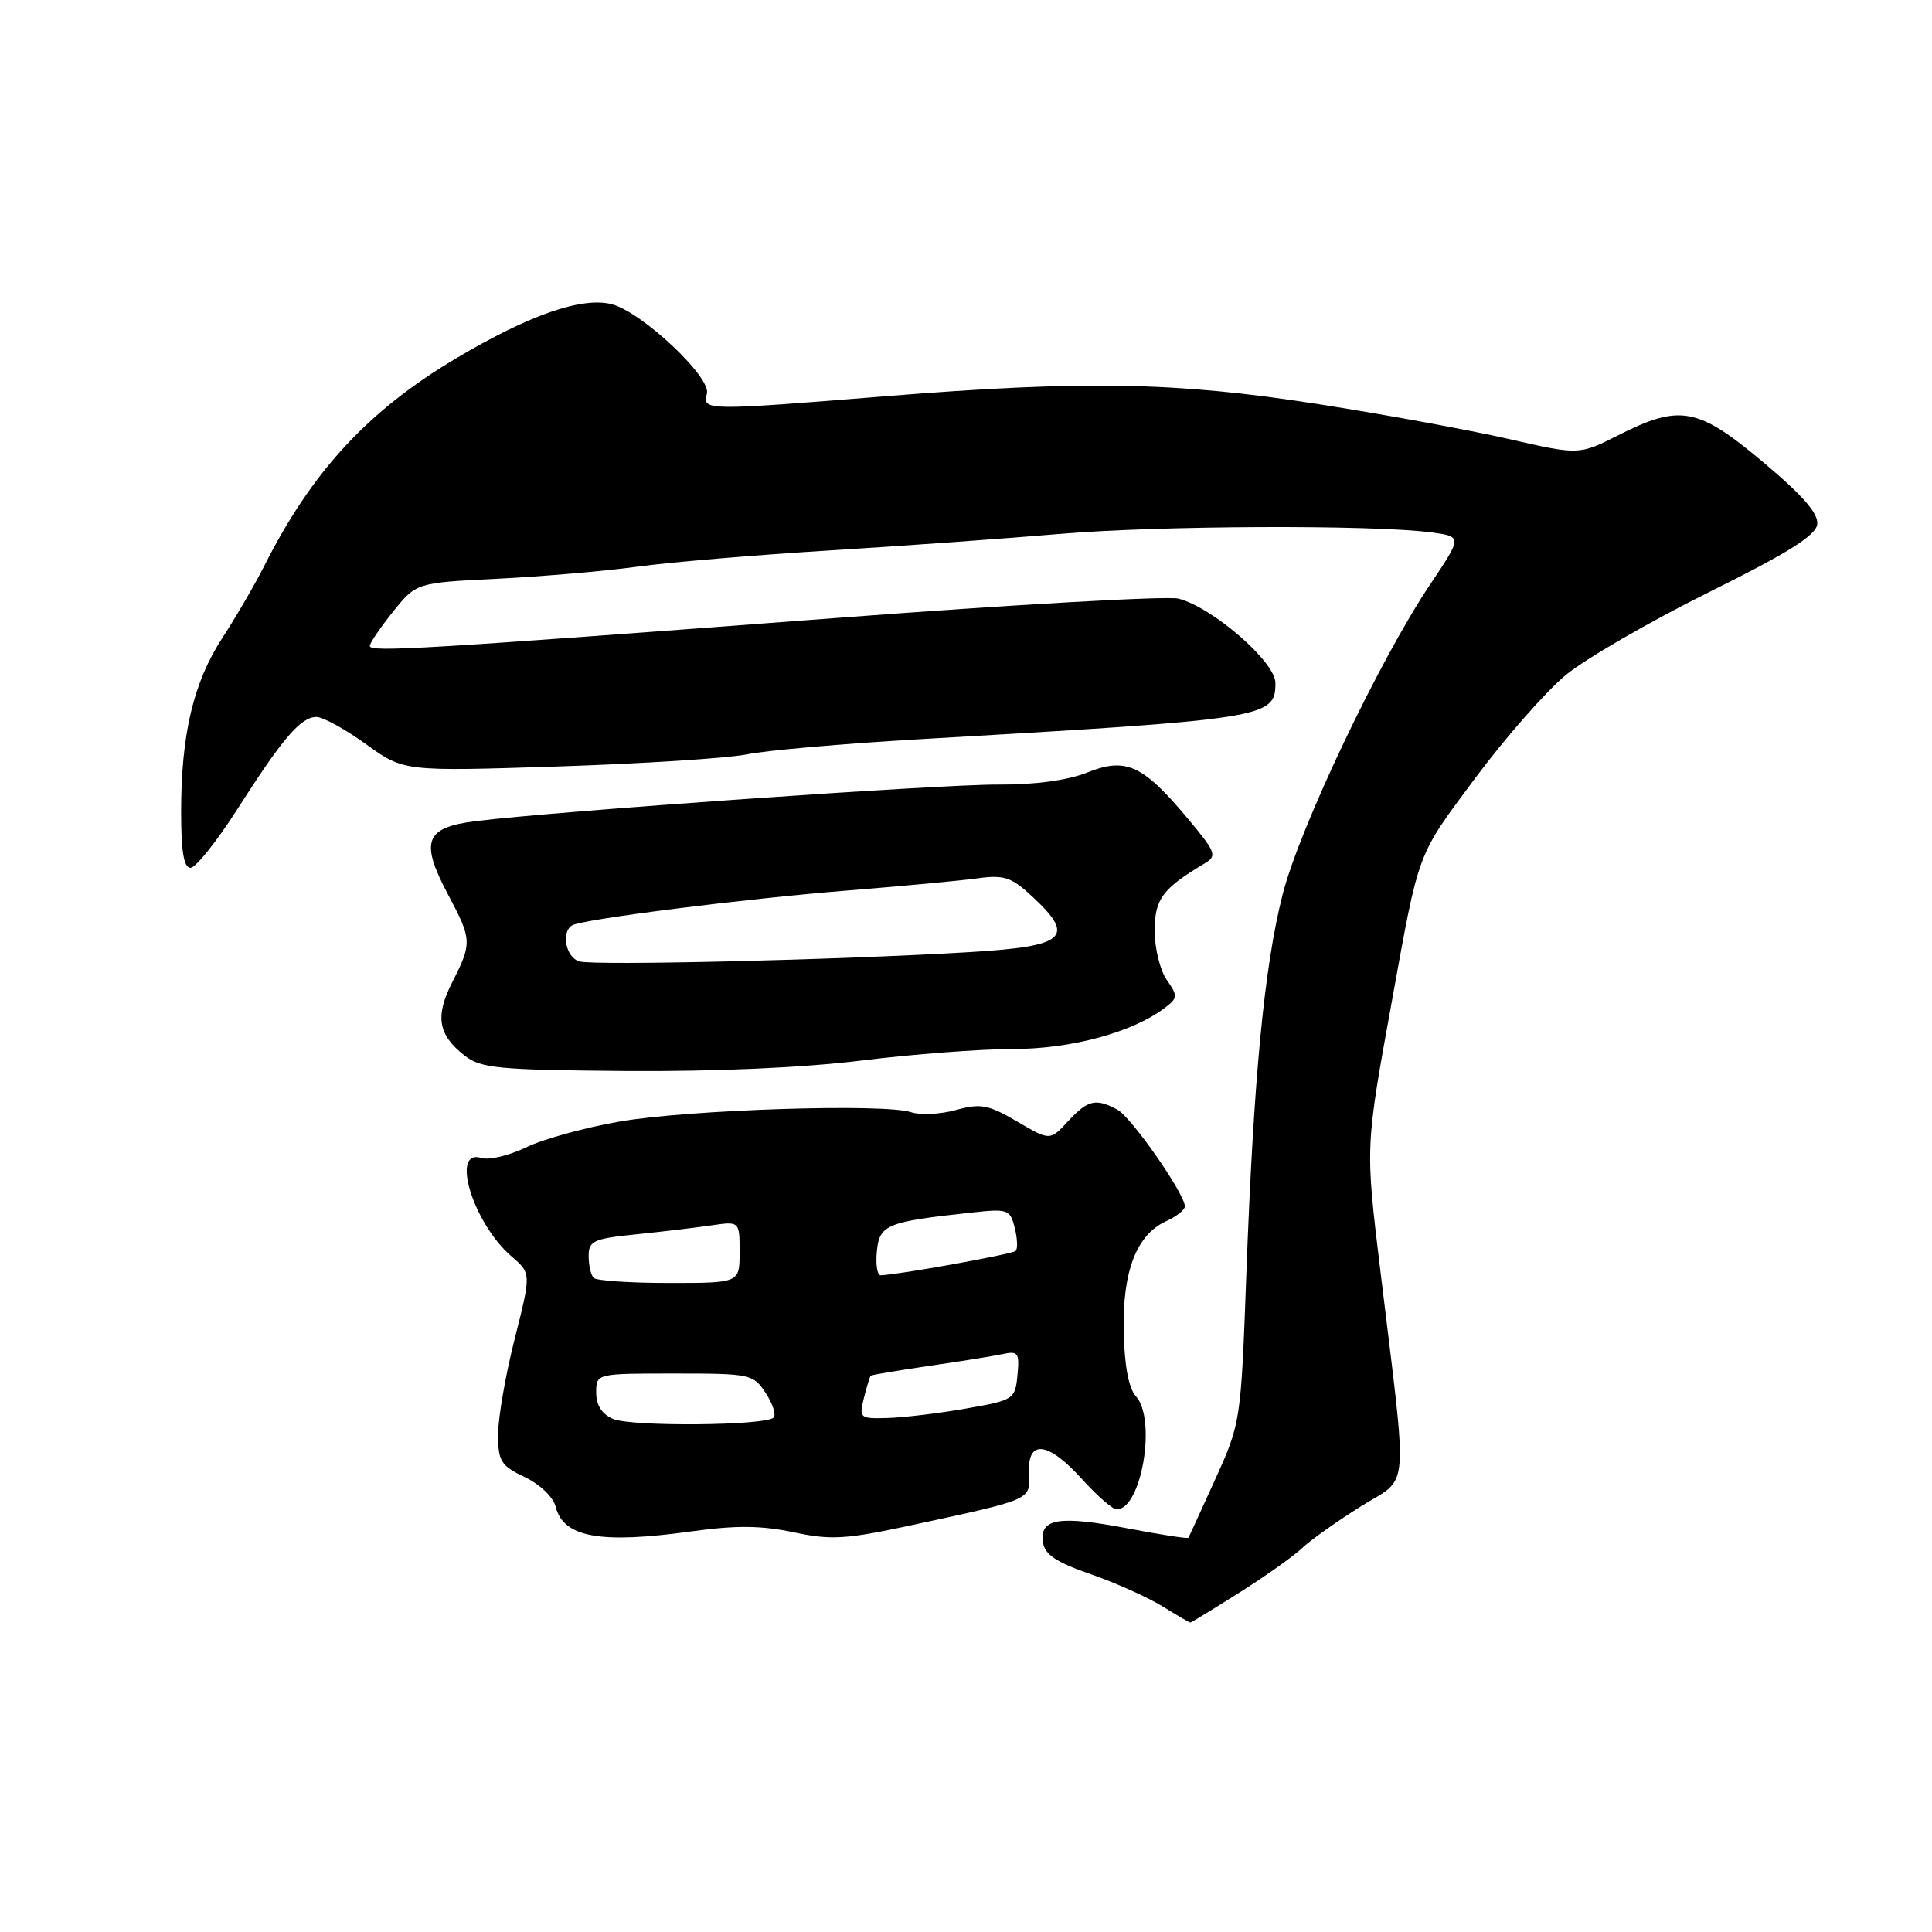 <?xml version="1.0" encoding="UTF-8" standalone="no"?>
<!DOCTYPE svg PUBLIC "-//W3C//DTD SVG 1.1//EN" "http://www.w3.org/Graphics/SVG/1.1/DTD/svg11.dtd" >
<svg xmlns="http://www.w3.org/2000/svg" xmlns:xlink="http://www.w3.org/1999/xlink" version="1.1" viewBox="0 0 256 256">
 <g >
 <path fill="currentColor"
d=" M 164.22 211.03 C 167.67 208.85 171.40 206.21 172.50 205.16 C 173.60 204.11 177.09 201.63 180.26 199.64 C 186.87 195.48 186.58 198.84 182.92 168.50 C 180.90 151.76 180.88 152.23 184.46 132.50 C 188.07 112.56 187.71 113.54 195.44 103.15 C 199.44 97.77 204.87 91.59 207.49 89.43 C 210.12 87.27 218.62 82.35 226.38 78.50 C 236.81 73.33 240.57 70.98 240.79 69.50 C 240.99 68.07 238.97 65.73 233.64 61.25 C 224.99 53.97 222.61 53.53 214.47 57.65 C 209.23 60.30 209.23 60.30 199.87 58.16 C 194.71 56.98 183.30 54.89 174.50 53.52 C 155.85 50.61 143.64 50.39 117.50 52.49 C 93.35 54.44 93.07 54.43 93.67 52.15 C 94.24 49.97 85.02 41.32 81.06 40.31 C 77.10 39.30 70.11 41.73 60.44 47.48 C 48.76 54.42 41.32 62.48 35.01 75.00 C 33.76 77.47 31.27 81.75 29.48 84.50 C 25.64 90.39 24.00 97.28 24.00 107.55 C 24.00 112.85 24.36 115.00 25.25 114.99 C 25.94 114.98 28.72 111.49 31.44 107.24 C 37.45 97.81 39.86 95.00 41.93 95.00 C 42.80 95.00 45.75 96.62 48.50 98.61 C 53.50 102.22 53.50 102.22 73.94 101.56 C 85.18 101.19 96.43 100.47 98.94 99.96 C 101.45 99.44 111.60 98.55 121.50 97.97 C 167.95 95.29 169.00 95.13 169.00 90.49 C 169.00 87.71 160.66 80.46 156.15 79.32 C 154.69 78.95 134.38 80.10 111.00 81.87 C 56.05 86.02 49.00 86.45 49.00 85.59 C 49.00 85.20 50.39 83.16 52.08 81.05 C 55.16 77.22 55.16 77.22 65.83 76.69 C 71.70 76.40 80.10 75.68 84.50 75.08 C 88.90 74.48 100.38 73.52 110.00 72.93 C 119.62 72.34 133.35 71.35 140.50 70.74 C 153.52 69.63 181.87 69.52 189.63 70.54 C 193.76 71.09 193.76 71.09 189.49 77.46 C 182.78 87.46 172.21 109.68 169.96 118.50 C 167.51 128.13 166.10 142.87 165.14 169.00 C 164.43 188.35 164.40 188.56 161.03 196.00 C 159.16 200.12 157.56 203.62 157.47 203.76 C 157.38 203.91 153.76 203.35 149.43 202.52 C 140.34 200.78 137.74 201.20 138.19 204.34 C 138.43 205.99 139.92 206.99 144.50 208.58 C 147.80 209.72 152.07 211.64 154.00 212.83 C 155.93 214.02 157.60 214.99 157.72 215.00 C 157.84 215.00 160.76 213.21 164.22 211.03 Z  M 91.67 202.91 C 97.54 202.10 100.89 202.13 105.17 203.04 C 110.21 204.10 112.08 203.98 121.19 202.01 C 136.87 198.62 136.52 198.77 136.35 195.14 C 136.14 190.68 138.88 191.01 143.38 196.00 C 145.37 198.20 147.43 200.00 147.97 200.00 C 151.25 200.00 153.28 188.08 150.52 185.02 C 149.55 183.95 148.99 180.99 148.90 176.38 C 148.73 168.42 150.60 163.59 154.55 161.80 C 155.90 161.18 157.00 160.31 157.00 159.86 C 157.00 158.19 149.91 148.02 148.05 147.03 C 145.19 145.49 144.14 145.74 141.51 148.58 C 139.12 151.16 139.12 151.16 134.77 148.60 C 130.94 146.36 129.95 146.18 126.67 147.08 C 124.61 147.65 121.93 147.78 120.72 147.37 C 117.21 146.19 91.33 147.02 82.16 148.60 C 77.57 149.39 71.97 150.93 69.71 152.03 C 67.45 153.12 64.79 153.75 63.80 153.44 C 59.63 152.11 62.67 162.09 67.79 166.49 C 70.39 168.73 70.39 168.73 68.20 177.40 C 66.99 182.17 66.00 187.86 66.00 190.05 C 66.00 193.62 66.36 194.21 69.53 195.72 C 71.54 196.67 73.31 198.37 73.63 199.65 C 74.65 203.72 79.51 204.60 91.67 202.91 Z  M 114.11 140.53 C 120.89 139.69 129.92 139.00 134.18 139.00 C 141.93 139.00 150.09 136.79 154.35 133.54 C 156.07 132.23 156.09 131.97 154.60 129.84 C 153.72 128.58 153.00 125.66 153.00 123.35 C 153.00 119.13 154.03 117.74 159.62 114.41 C 161.31 113.40 161.13 112.94 157.31 108.37 C 151.41 101.33 149.17 100.31 144.04 102.37 C 141.45 103.40 137.13 103.99 132.23 103.96 C 124.52 103.92 73.44 107.50 63.00 108.81 C 56.28 109.65 55.61 111.49 59.44 118.67 C 62.53 124.48 62.55 125.00 59.95 130.10 C 57.63 134.65 58.02 137.09 61.54 139.85 C 63.71 141.56 65.92 141.77 82.88 141.91 C 94.68 142.00 106.42 141.48 114.11 140.53 Z  M 81.25 188.02 C 79.76 187.39 79.00 186.21 79.00 184.53 C 79.00 182.00 79.00 182.00 89.38 182.00 C 99.45 182.00 99.82 182.08 101.46 184.59 C 102.40 186.01 102.86 187.47 102.50 187.84 C 101.43 188.91 83.71 189.06 81.25 188.02 Z  M 114.47 185.25 C 114.85 183.74 115.26 182.41 115.37 182.29 C 115.49 182.18 118.94 181.60 123.04 181.00 C 127.14 180.41 131.54 179.70 132.82 179.43 C 134.91 178.98 135.10 179.24 134.82 182.21 C 134.51 185.42 134.35 185.53 128.00 186.64 C 124.42 187.27 119.76 187.83 117.64 187.89 C 113.92 188.00 113.81 187.91 114.47 185.25 Z  M 78.67 169.33 C 78.30 168.97 78.00 167.66 78.00 166.43 C 78.00 164.42 78.64 164.13 84.25 163.56 C 87.69 163.21 92.19 162.67 94.25 162.37 C 98.00 161.82 98.00 161.82 98.00 165.91 C 98.00 170.00 98.00 170.00 88.67 170.00 C 83.53 170.00 79.03 169.70 78.67 169.33 Z  M 116.19 165.79 C 116.53 162.28 117.48 161.89 128.66 160.68 C 133.55 160.14 133.84 160.24 134.45 162.68 C 134.81 164.08 134.87 165.47 134.58 165.75 C 134.14 166.19 119.01 168.92 116.69 168.98 C 116.24 168.99 116.01 167.56 116.19 165.79 Z  M 76.75 127.39 C 74.98 126.85 74.32 123.54 75.80 122.62 C 77.12 121.81 98.55 119.10 112.50 117.98 C 119.65 117.41 127.32 116.69 129.55 116.38 C 133.09 115.90 134.02 116.22 136.88 118.89 C 142.57 124.20 141.19 125.40 128.49 126.16 C 111.11 127.20 78.67 127.97 76.75 127.39 Z "/>
</g>
</svg>